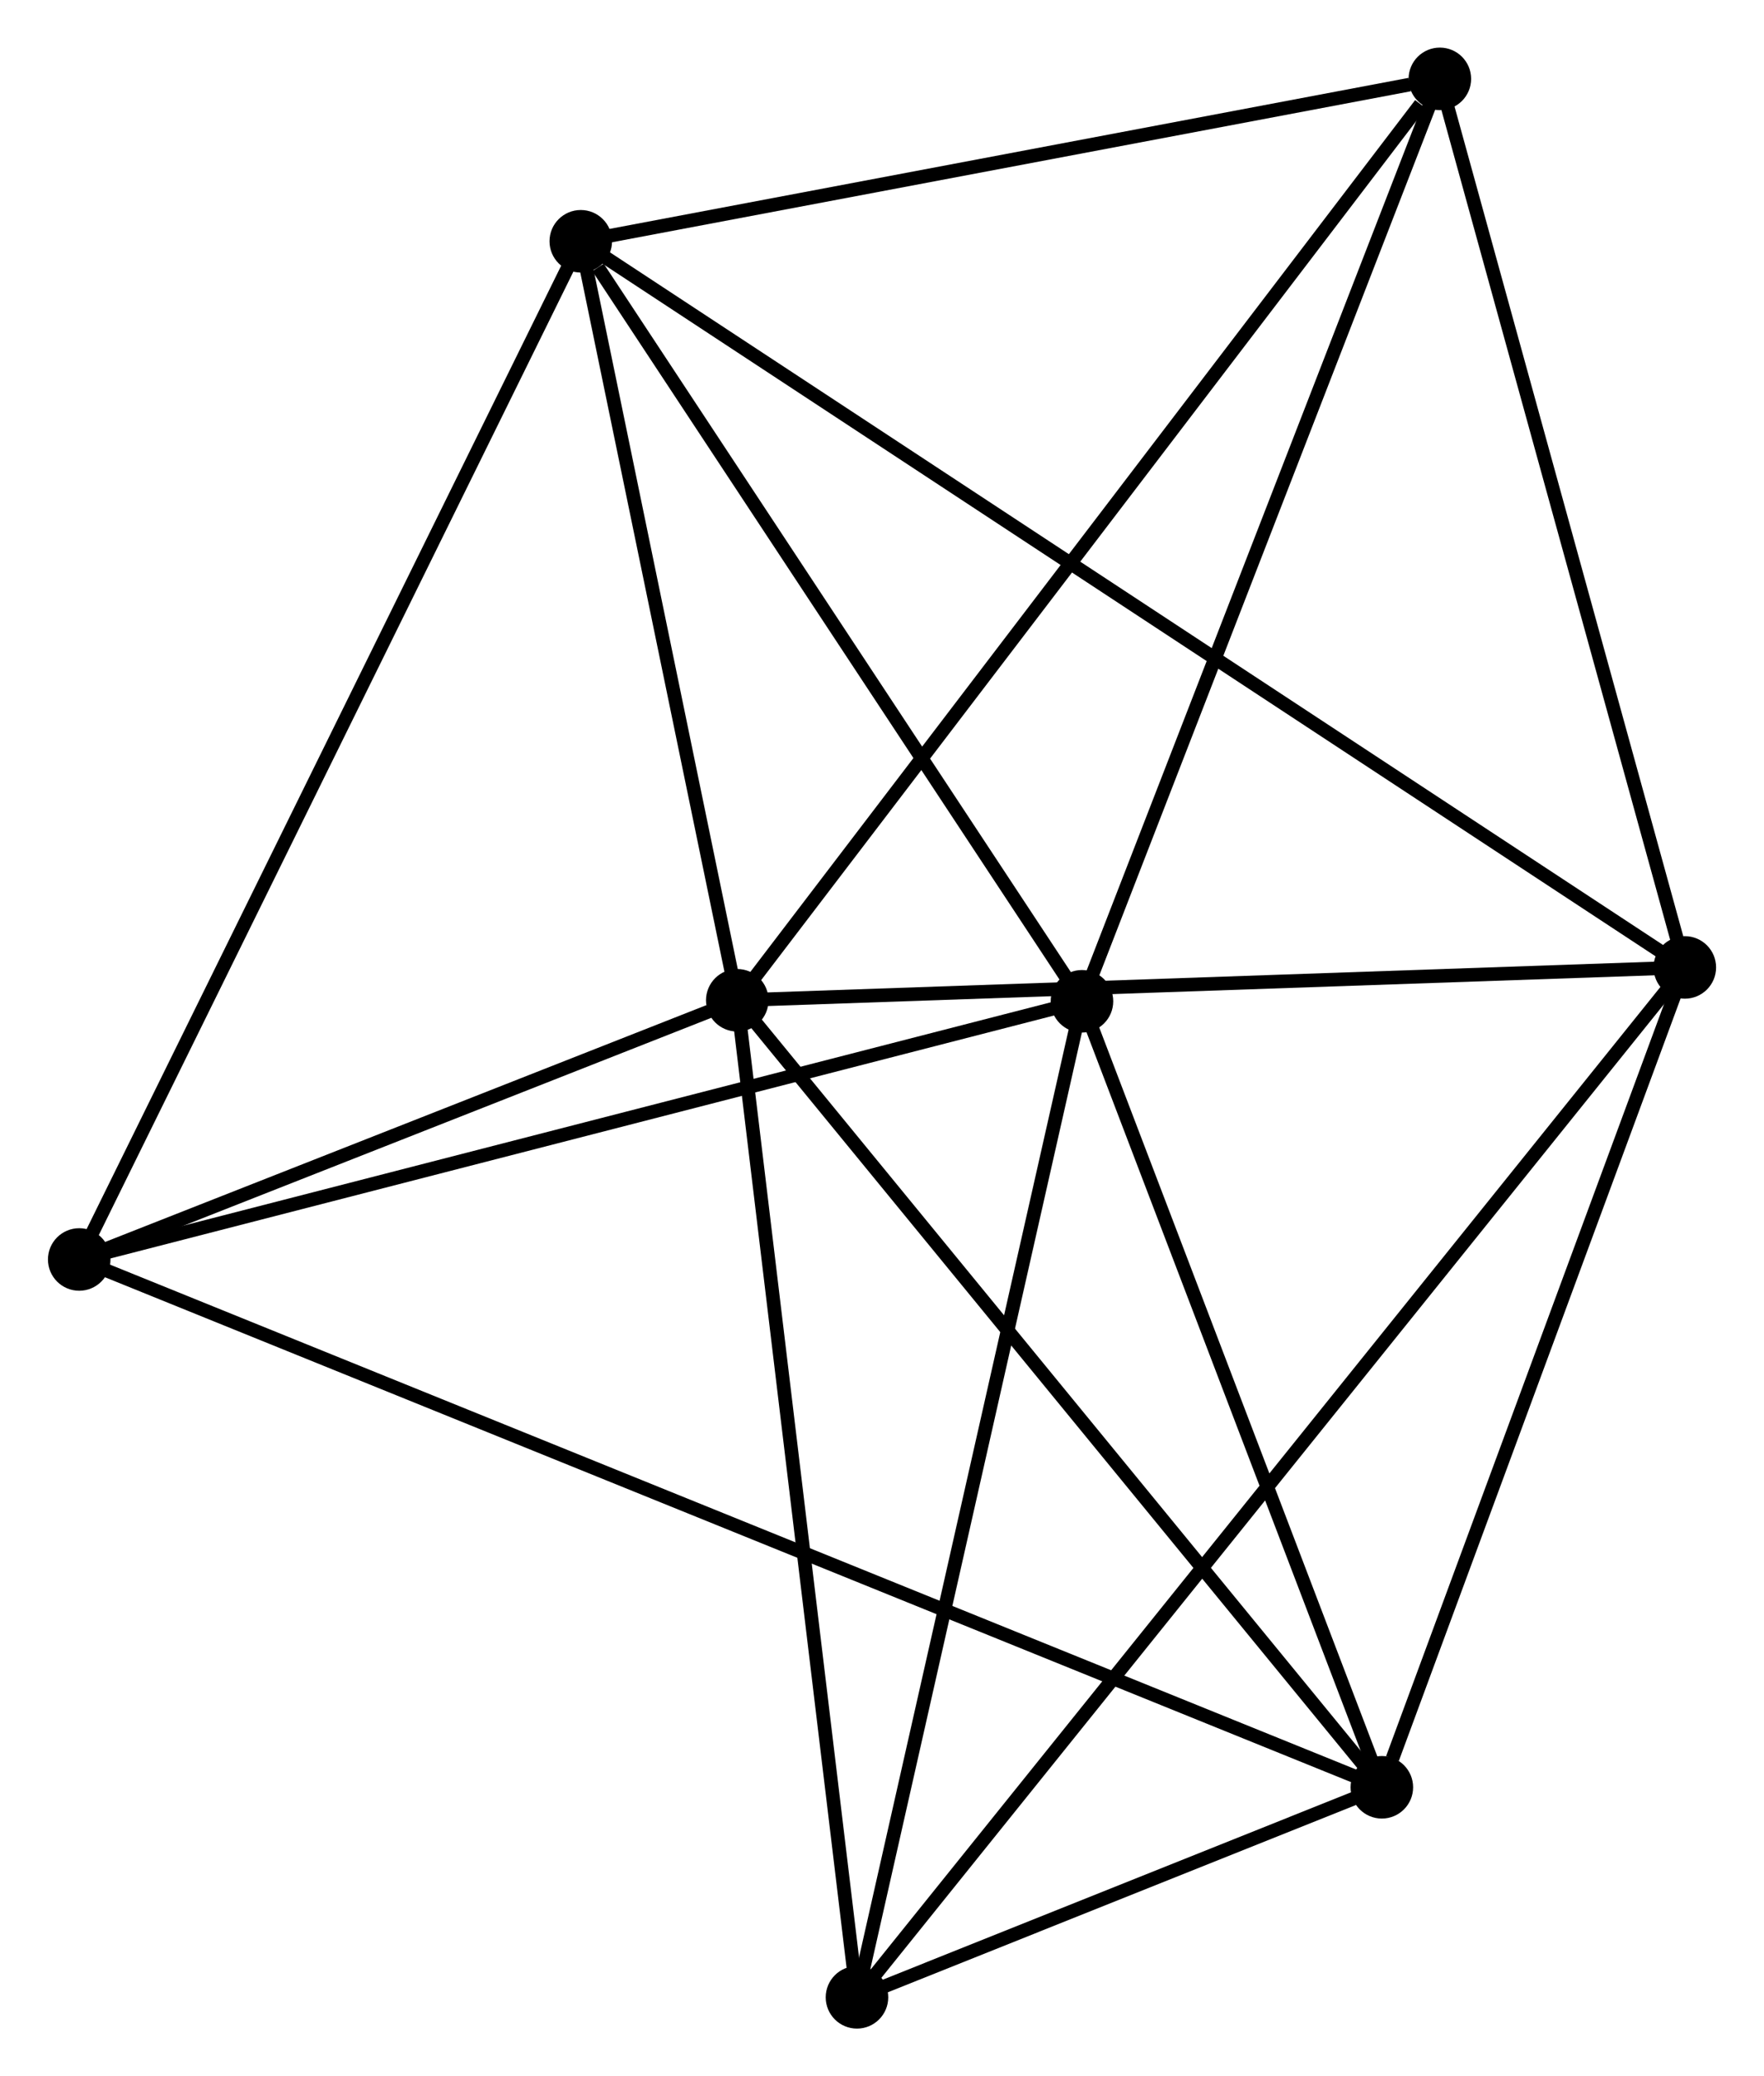 <?xml version="1.0" encoding="UTF-8" standalone="no"?>
<!DOCTYPE svg PUBLIC "-//W3C//DTD SVG 1.1//EN"
 "http://www.w3.org/Graphics/SVG/1.1/DTD/svg11.dtd">
<!-- Generated by graphviz version 2.36.0 (20140111.2315)
 -->
<!-- Title: %3 Pages: 1 -->
<svg width="130pt" height="153pt"
 viewBox="0.00 0.00 129.70 152.71" xmlns="http://www.w3.org/2000/svg" xmlns:xlink="http://www.w3.org/1999/xlink">
<g id="graph0" class="graph" transform="scale(1 1) rotate(0) translate(4 148.708)">
<title>%3</title>
<!-- 0 -->
<g id="node1" class="node"><title>0</title>
<ellipse fill="black" stroke="black" cx="50.204" cy="-75.135" rx="1.8" ry="1.8"/>
</g>
<!-- 2 -->
<g id="node2" class="node"><title>2</title>
<ellipse fill="black" stroke="black" cx="119.903" cy="-77.552" rx="1.8" ry="1.8"/>
</g>
<!-- 0&#45;&#45;2 -->
<g id="edge1" class="edge"><title>0&#45;&#45;2</title>
<path fill="none" stroke="black" d="M52.215,-75.205C62.393,-75.558 108.132,-77.144 118.016,-77.486"/>
</g>
<!-- 3 -->
<g id="node3" class="node"><title>3</title>
<ellipse fill="black" stroke="black" cx="97.617" cy="-17.249" rx="1.8" ry="1.8"/>
</g>
<!-- 0&#45;&#45;3 -->
<g id="edge2" class="edge"><title>0&#45;&#45;3</title>
<path fill="none" stroke="black" d="M51.376,-73.705C57.879,-65.766 89.477,-27.186 96.312,-18.842"/>
</g>
<!-- 4 -->
<g id="node4" class="node"><title>4</title>
<ellipse fill="black" stroke="black" cx="38.693" cy="-130.962" rx="1.8" ry="1.8"/>
</g>
<!-- 0&#45;&#45;4 -->
<g id="edge3" class="edge"><title>0&#45;&#45;4</title>
<path fill="none" stroke="black" d="M49.821,-76.993C48.073,-85.469 40.864,-120.432 39.09,-129.04"/>
</g>
<!-- 5 -->
<g id="node5" class="node"><title>5</title>
<ellipse fill="black" stroke="black" cx="59.009" cy="-1.8" rx="1.8" ry="1.8"/>
</g>
<!-- 0&#45;&#45;5 -->
<g id="edge4" class="edge"><title>0&#45;&#45;5</title>
<path fill="none" stroke="black" d="M50.422,-73.323C51.629,-63.265 57.497,-14.39 58.767,-3.819"/>
</g>
<!-- 6 -->
<g id="node6" class="node"><title>6</title>
<ellipse fill="black" stroke="black" cx="101.884" cy="-142.908" rx="1.8" ry="1.8"/>
</g>
<!-- 0&#45;&#45;6 -->
<g id="edge5" class="edge"><title>0&#45;&#45;6</title>
<path fill="none" stroke="black" d="M51.481,-76.811C58.569,-86.106 93.012,-131.273 100.462,-141.042"/>
</g>
<!-- 7 -->
<g id="node7" class="node"><title>7</title>
<ellipse fill="black" stroke="black" cx="1.8" cy="-56.071" rx="1.8" ry="1.8"/>
</g>
<!-- 0&#45;&#45;7 -->
<g id="edge6" class="edge"><title>0&#45;&#45;7</title>
<path fill="none" stroke="black" d="M48.124,-74.316C40.162,-71.18 11.673,-59.96 3.818,-56.866"/>
</g>
<!-- 2&#45;&#45;3 -->
<g id="edge12" class="edge"><title>2&#45;&#45;3</title>
<path fill="none" stroke="black" d="M119.26,-75.812C116.063,-67.16 101.89,-28.812 98.397,-19.36"/>
</g>
<!-- 2&#45;&#45;4 -->
<g id="edge13" class="edge"><title>2&#45;&#45;4</title>
<path fill="none" stroke="black" d="M118.207,-78.667C107.638,-85.618 50.922,-122.92 40.38,-129.852"/>
</g>
<!-- 2&#45;&#45;5 -->
<g id="edge14" class="edge"><title>2&#45;&#45;5</title>
<path fill="none" stroke="black" d="M118.631,-75.969C110.706,-66.111 68.178,-13.206 60.274,-3.373"/>
</g>
<!-- 2&#45;&#45;6 -->
<g id="edge15" class="edge"><title>2&#45;&#45;6</title>
<path fill="none" stroke="black" d="M119.383,-79.437C116.752,-88.981 104.927,-131.871 102.372,-141.138"/>
</g>
<!-- 3&#45;&#45;5 -->
<g id="edge16" class="edge"><title>3&#45;&#45;5</title>
<path fill="none" stroke="black" d="M95.541,-16.418C88.775,-13.711 67.419,-5.165 60.91,-2.561"/>
</g>
<!-- 3&#45;&#45;7 -->
<g id="edge17" class="edge"><title>3&#45;&#45;7</title>
<path fill="none" stroke="black" d="M95.616,-18.06C83.038,-23.156 15.07,-50.695 3.481,-55.39"/>
</g>
<!-- 4&#45;&#45;6 -->
<g id="edge18" class="edge"><title>4&#45;&#45;6</title>
<path fill="none" stroke="black" d="M40.516,-131.307C49.582,-133.02 89.768,-140.617 99.672,-142.49"/>
</g>
<!-- 4&#45;&#45;7 -->
<g id="edge19" class="edge"><title>4&#45;&#45;7</title>
<path fill="none" stroke="black" d="M37.781,-129.111C32.677,-118.749 7.701,-68.049 2.68,-57.858"/>
</g>
<!-- 1 -->
<g id="node8" class="node"><title>1</title>
<ellipse fill="black" stroke="black" cx="75.559" cy="-75.061" rx="1.8" ry="1.8"/>
</g>
<!-- 1&#45;&#45;3 -->
<g id="edge7" class="edge"><title>1&#45;&#45;3</title>
<path fill="none" stroke="black" d="M76.293,-73.138C79.642,-64.36 93.456,-28.154 96.858,-19.239"/>
</g>
<!-- 1&#45;&#45;4 -->
<g id="edge8" class="edge"><title>1&#45;&#45;4</title>
<path fill="none" stroke="black" d="M74.332,-76.921C68.735,-85.409 45.647,-120.418 39.962,-129.038"/>
</g>
<!-- 1&#45;&#45;5 -->
<g id="edge9" class="edge"><title>1&#45;&#45;5</title>
<path fill="none" stroke="black" d="M75.15,-73.25C72.88,-63.203 61.85,-14.377 59.465,-3.817"/>
</g>
<!-- 1&#45;&#45;6 -->
<g id="edge10" class="edge"><title>1&#45;&#45;6</title>
<path fill="none" stroke="black" d="M76.319,-77.019C80.163,-86.926 97.439,-131.45 101.172,-141.071"/>
</g>
<!-- 1&#45;&#45;7 -->
<g id="edge11" class="edge"><title>1&#45;&#45;7</title>
<path fill="none" stroke="black" d="M73.736,-74.592C63.531,-71.965 13.597,-59.108 3.56,-56.524"/>
</g>
</g>
</svg>
